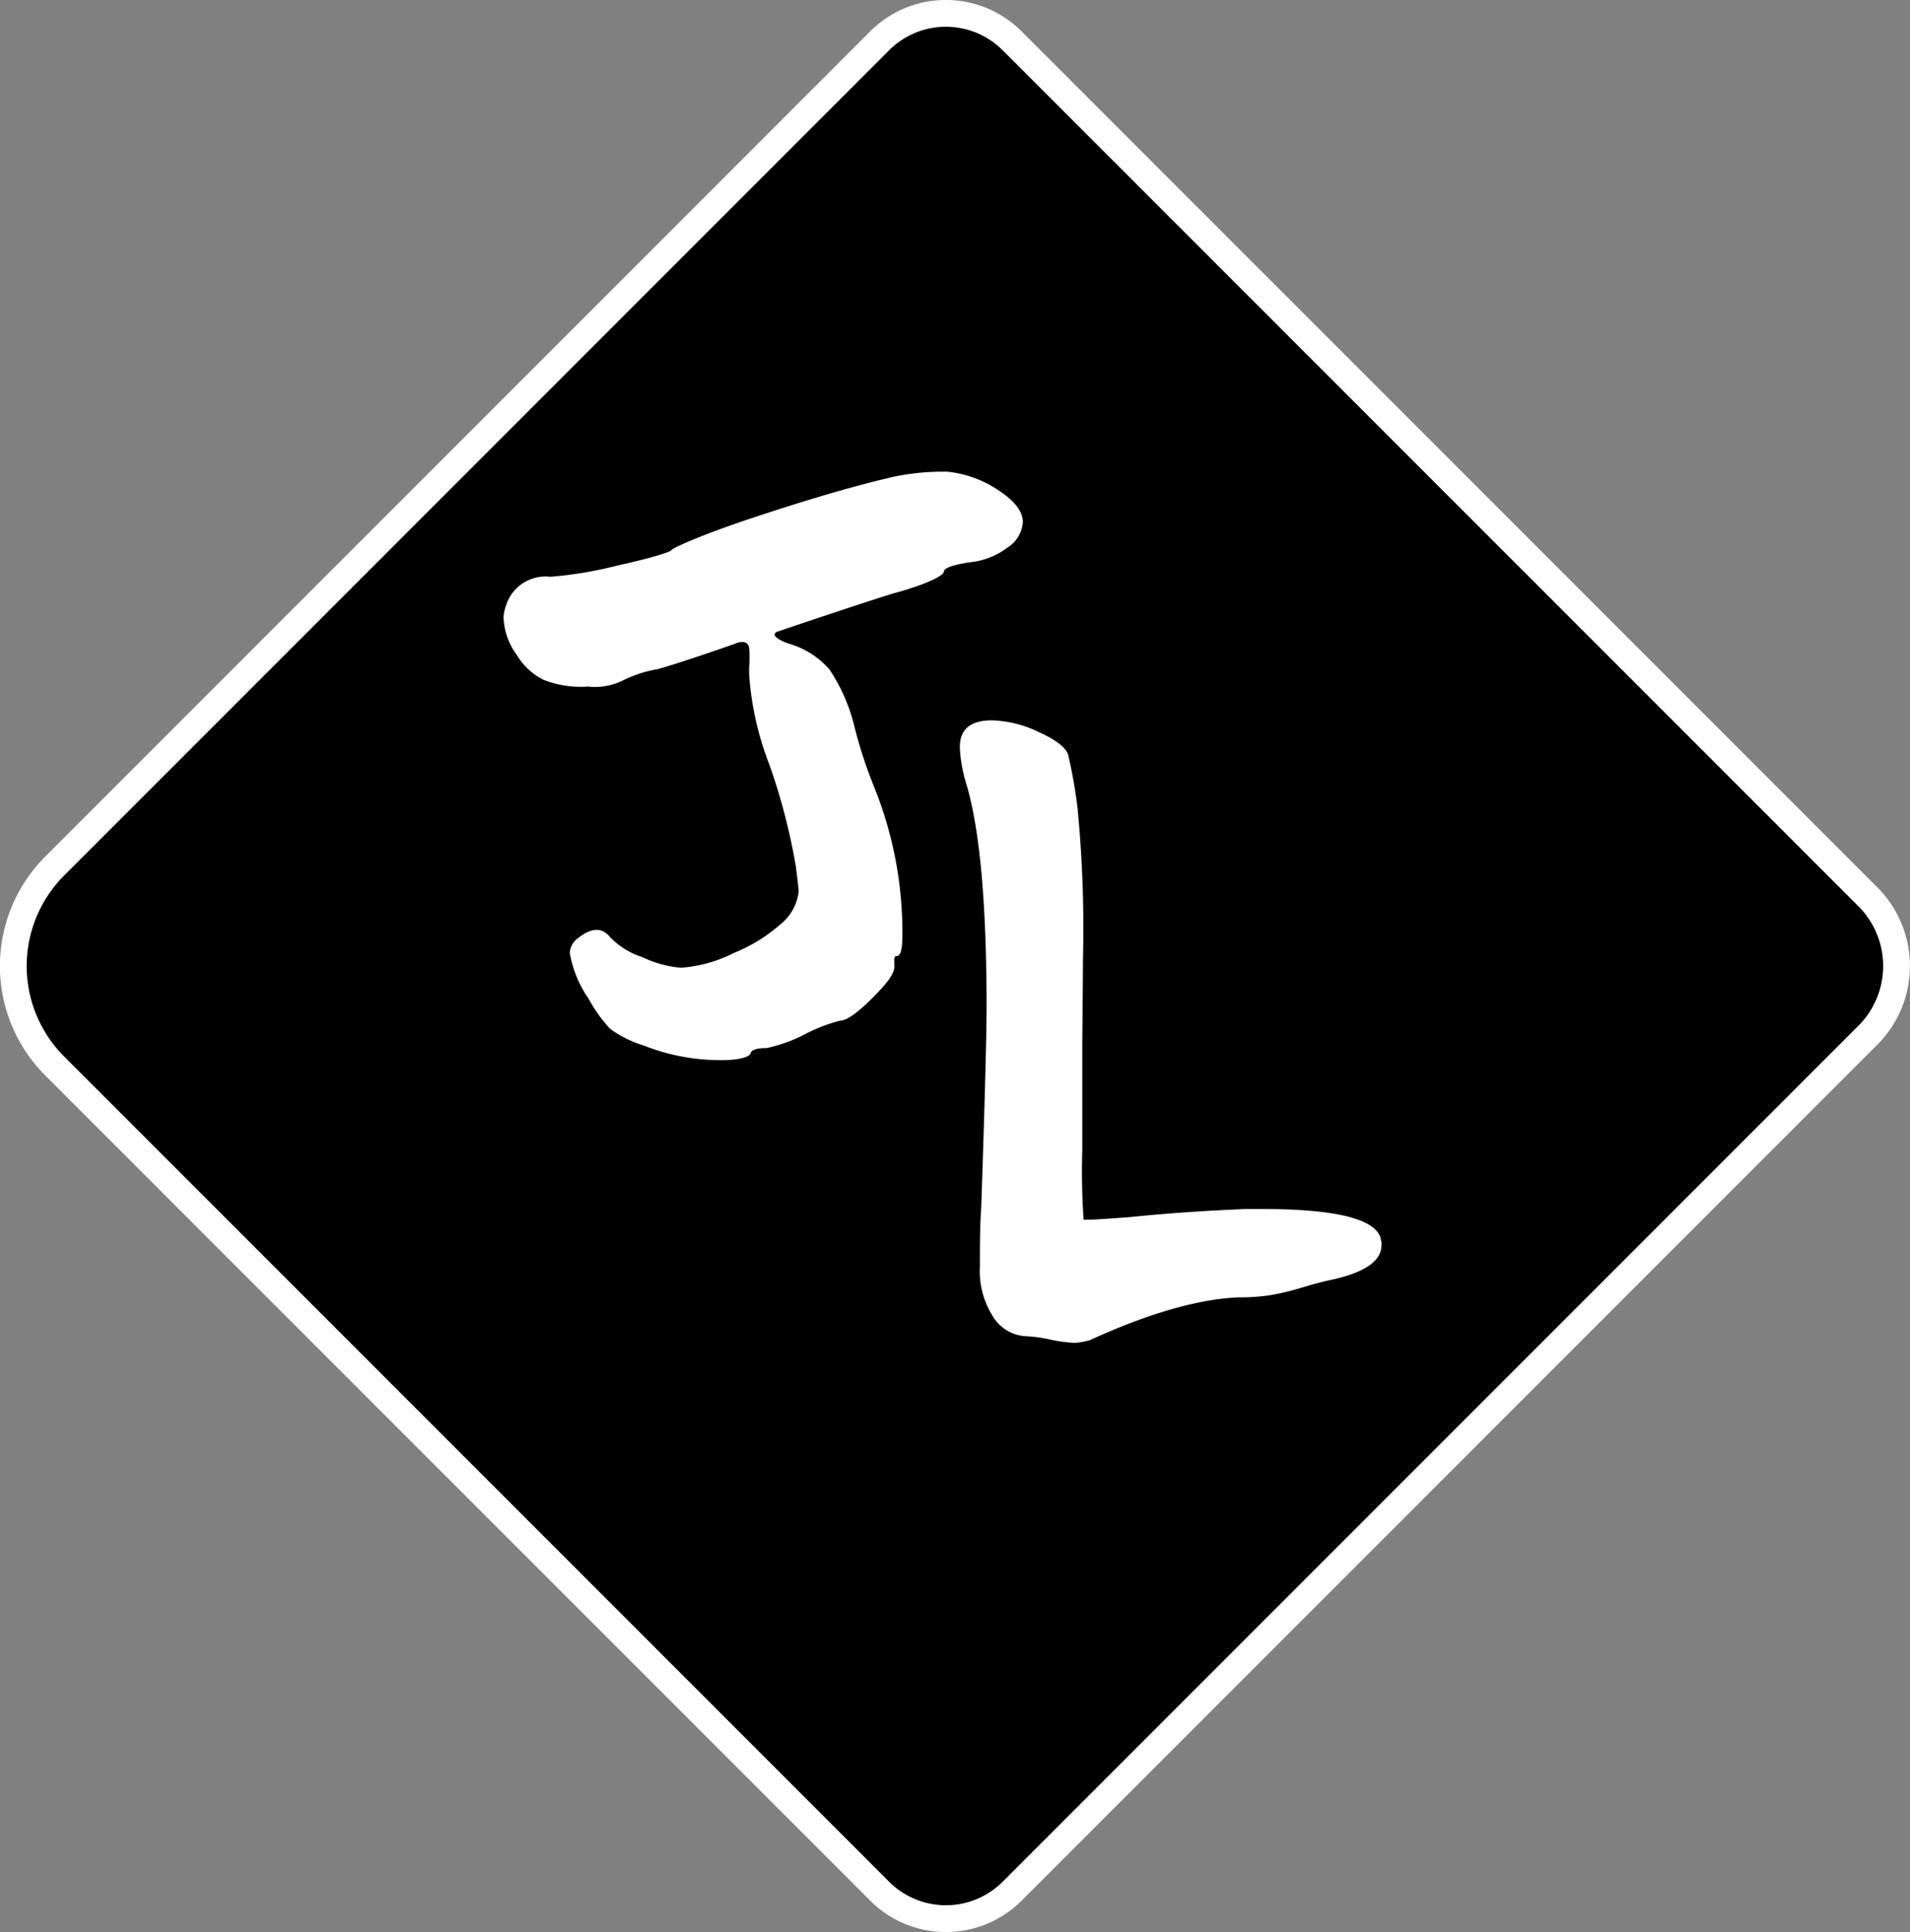 <svg id="Layer_1" data-name="Layer 1" xmlns="http://www.w3.org/2000/svg" viewBox="0 0 142.7 144.3"><rect x="0" y="0" width="142.7" height="144.3" fill="#808080" stroke="none"/><defs><style>.cls-1{stroke:#fff;stroke-miterlimit:10;stroke-width:2px;}.cls-2{fill:none;}.cls-3{isolation:isolate;}.cls-4{fill:#fff;}</style></defs><title>porfolio-logo-border</title><path class="cls-1" d="M222.1,107.6l-64,64a7,7,0,0,1-10,0L86.5,110a10.56,10.56,0,0,1,0-14.9l61.6-61.6a7,7,0,0,1,10,0l64,64A7.31,7.31,0,0,1,222.1,107.6Z" transform="translate(-82.43 -30.4)"/><rect class="cls-2" x="12.07" y="28.8" width="89.8" height="71.9"/><g class="cls-3"><path class="cls-4" d="M145.2,106.63a12.39,12.39,0,0,0-2.7,1.05,11.29,11.29,0,0,1-2.8,1c-.73,0-1.13.13-1.2.4s-.9.5-2.1.5a15.57,15.57,0,0,1-5.9-1.1,8.33,8.33,0,0,1-2.5-1.25,11.06,11.06,0,0,1-1.6-2.25,8.47,8.47,0,0,1-1.4-3.4,1.43,1.43,0,0,1,.6-1.1c1-.8,1.8-.84,2.4-.1a5.77,5.77,0,0,0,2.4,1.5,8.38,8.38,0,0,0,2.9.8,10.37,10.37,0,0,0,3.95-1.1,12.12,12.12,0,0,0,3.55-2.2,3.62,3.62,0,0,0,1.3-2.4c0-.13-.07-.73-.2-1.8a45.59,45.59,0,0,0-2-7.7,22.88,22.88,0,0,1-1.5-6.7v-.5a7.93,7.93,0,0,0,0-1.45.51.51,0,0,0-.3-.45,1.08,1.08,0,0,0-.75.1q-4.31,1.5-5.8,1.9a9.3,9.3,0,0,0-2.7.9,4.73,4.73,0,0,1-2.5.4,7.55,7.55,0,0,1-3.3-.5,4.83,4.83,0,0,1-2-1.85,5,5,0,0,1-1-2.85,3.3,3.3,0,0,1,.2-.9,3.09,3.09,0,0,1,3.3-2.1,30.27,30.27,0,0,0,5.05-.85c2.57-.57,3.92-1,4-1.15s2.27-1.15,6.2-2.45,7.37-2.32,10.3-3a17.86,17.86,0,0,1,3.5-.4h.6A8.38,8.38,0,0,1,157,67c1.23.8,1.85,1.6,1.85,2.4a2.47,2.47,0,0,1-1.15,1.9,5.57,5.57,0,0,1-2.85,1.1c-1.27.2-1.9.43-1.9.7s-1.23.93-3.7,1.6c-.27.07-3.2,1-8.8,2.9-.33.2-.1.47.7.8l.3.1a6.33,6.33,0,0,1,2.95,1.9,13.4,13.4,0,0,1,1.85,4.2,33.12,33.12,0,0,0,1.5,4.6,29.06,29.06,0,0,1,2.1,11c0,1.07-.13,1.6-.4,1.6s-.2.27-.2.8-.55,1.25-1.65,2.35S145.67,106.63,145.2,106.63Z" transform="translate(-82.43 -30.4)"/></g><rect class="cls-2" x="49.68" y="45" width="75.4" height="72.1"/><g class="cls-3"><path class="cls-4" d="M154.64,89a11,11,0,0,1-.5-2.8c0-1.34.8-2,2.4-2a8.6,8.6,0,0,1,3.55.9c1.3.6,2,1.16,2.15,1.7a37,37,0,0,1,.7,4,92.7,92.7,0,0,1,.4,11.2q0,1.39-.05,6.1c0,3.13,0,5.86,0,8.2a51.83,51.83,0,0,0,.1,5.2h.4c.33,0,1.36-.07,3.1-.2q4-.41,8.6-.6h1.2q8.3,0,8.9,2.2a.68.68,0,0,0,.05.25.92.92,0,0,1,0,.25c0,1.2-1.27,2.06-3.8,2.6q-.9.19-2.25.6a18.68,18.68,0,0,1-2.35.55,15.75,15.75,0,0,1-2.3.15q-4.5.19-11.1,3.2a5.87,5.87,0,0,1-1.1.2,11.15,11.15,0,0,1-1.85-.25,10.27,10.27,0,0,0-1.85-.25,3.08,3.08,0,0,1-2.5-1.6,6.26,6.26,0,0,1-.9-3.6c0-1.6,0-3.07.1-4.4q.39-11.61.4-14.9Q156.14,94.07,154.64,89Z" transform="translate(-82.43 -30.4)"/></g></svg>